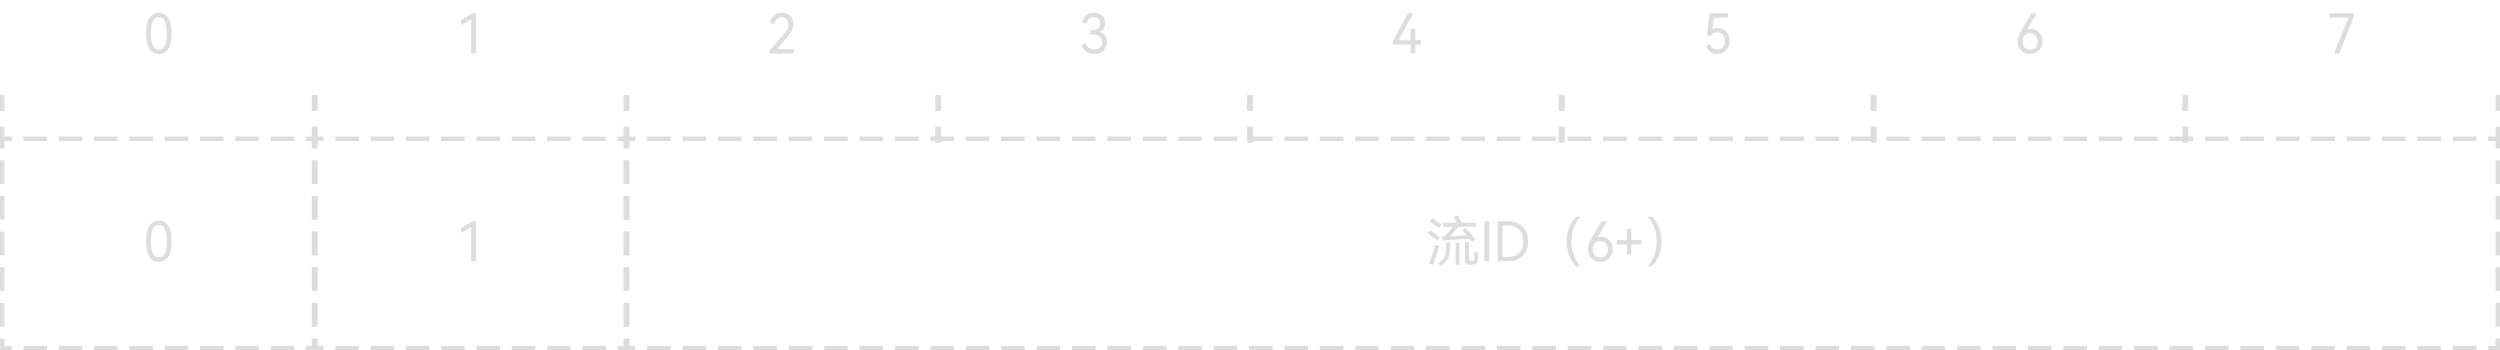 <svg xmlns="http://www.w3.org/2000/svg" xmlns:xlink="http://www.w3.org/1999/xlink" fill="none" version="1.1" width="842" height="118" viewBox="0 0 842 118"><g style="mix-blend-mode:passthrough"><g style="mix-blend-mode:passthrough"><path d="M107,32L107,37.333L105.5,37.333L105.5,32M107,42.667L107,48L105.5,48L105.5,42.667M0,48L0,42.667L1.5,42.667L1.5,48M0,37.333L0,32L1.5,32L1.5,37.333" fill="#DDDDDD" fill-opacity="1"/></g><g style="mix-blend-mode:passthrough"><path d="M527,32L527,37.333L525.5,37.333L525.5,32M527,42.667L527,48L525.5,48L525.5,42.667M420,48L420,42.667L421.5,42.667L421.5,48M420,37.333L420,32L421.5,32L421.5,37.333" fill="#DDDDDD" fill-opacity="1"/></g><g style="mix-blend-mode:passthrough"><path d="M212,32L212,37.333L210.5,37.333L210.5,32M212,42.667L212,48L210.5,48L210.5,42.667M105,48L105,42.667L106.5,42.667L106.5,48M105,37.333L105,32L106.5,32L106.5,37.333" fill="#DDDDDD" fill-opacity="1"/></g><g style="mix-blend-mode:passthrough"><path d="M632,32L632,37.333L630.5,37.333L630.5,32M632,42.667L632,48L630.5,48L630.5,42.667M525,48L525,42.667L526.5,42.667L526.5,48M525,37.333L525,32L526.5,32L526.5,37.333" fill="#DDDDDD" fill-opacity="1"/></g><g style="mix-blend-mode:passthrough"><path d="M317,32L317,37.333L315.5,37.333L315.5,32M317,42.667L317,48L315.5,48L315.5,42.667M210,48L210,42.667L211.5,42.667L211.5,48M210,37.333L210,32L211.5,32L211.5,37.333" fill="#DDDDDD" fill-opacity="1"/></g><g style="mix-blend-mode:passthrough"><path d="M737,32L737,37.333L735.5,37.333L735.5,32M737,42.667L737,48L735.5,48L735.5,42.667M630,48L630,42.667L631.5,42.667L631.5,48M630,37.333L630,32L631.5,32L631.5,37.333" fill="#DDDDDD" fill-opacity="1"/></g><g style="mix-blend-mode:passthrough"><path d="M422,32L422,37.333L420.5,37.333L420.5,32M422,42.667L422,48L420.5,48L420.5,42.667M315,48L315,42.667L316.5,42.667L316.5,48M315,37.333L315,32L316.5,32L316.5,37.333" fill="#DDDDDD" fill-opacity="1"/></g><g style="mix-blend-mode:passthrough"><path d="M57.812,11.273Q57.812,14.684,56.693,16.436Q55.58,18.188,53.494,18.188Q51.42,18.188,50.301,16.43Q49.188,14.666,49.188,11.273Q49.188,7.857,50.301,6.088Q51.42,4.312,53.494,4.312Q55.58,4.312,56.693,6.076Q57.812,7.84,57.812,11.273ZM50.805,11.279Q50.805,14.027,51.455,15.375Q52.111,16.717,53.494,16.717Q54.871,16.717,55.533,15.381Q56.195,14.045,56.195,11.279Q56.195,8.496,55.533,7.143Q54.871,5.783,53.494,5.783Q52.111,5.783,51.455,7.143Q50.805,8.496,50.805,11.279Z" fill="#DDDDDD" fill-opacity="1"/></g><g style="mix-blend-mode:passthrough"><path d="M476.688,9.75L476.688,13.529L478.562,13.529L478.562,15L476.688,15L476.688,18L475.07,18L475.07,15L469.188,15L469.188,13.816L474.18,4.5L475.943,4.5L471.074,13.529L475.07,13.529L475.07,9.75L476.688,9.75Z" fill="#DDDDDD" fill-opacity="1"/></g><g style="mix-blend-mode:passthrough"><path d="M155.312,8.479L155.312,6.785L159.08,4.5L160.305,4.5L160.305,18L158.688,18L158.688,6.469L155.312,8.479Z" fill="#DDDDDD" fill-opacity="1"/></g><g style="mix-blend-mode:passthrough"><path d="M578.594,9.404Q579.748,9.404,580.65,9.967Q581.559,10.529,582.057,11.514Q582.555,12.492,582.555,13.74Q582.555,15.053,581.998,16.061Q581.447,17.068,580.486,17.631Q579.525,18.188,578.348,18.188Q577.047,18.188,576.039,17.525Q575.031,16.857,574.639,15.568L575.934,14.812Q576.256,15.756,576.877,16.236Q577.498,16.717,578.383,16.717Q579.572,16.717,580.252,15.902Q580.938,15.088,580.938,13.816Q580.938,12.58,580.281,11.73Q579.625,10.875,578.383,10.875Q576.818,10.875,575.934,12.334L574.908,11.801L575.811,4.5L581.992,4.5L581.992,5.971L577.211,5.971L576.689,9.914Q577.469,9.404,578.594,9.404Z" fill="#DDDDDD" fill-opacity="1"/></g><g style="mix-blend-mode:passthrough"><path d="M261.637,16.529L267.438,16.529L267.438,18L259.188,18L259.188,16.939L263.459,12.088Q264.66,10.729,265.111,9.949Q265.562,9.17,265.562,8.244Q265.562,7.066,264.93,6.428Q264.303,5.783,263.348,5.783Q262.375,5.783,261.637,6.457Q260.898,7.125,260.576,8.227L259.275,7.471Q259.668,5.971,260.828,5.145Q261.988,4.312,263.418,4.312Q264.449,4.312,265.305,4.764Q266.166,5.215,266.67,6.088Q267.18,6.955,267.18,8.18Q267.18,9.375,266.611,10.441Q266.043,11.508,264.619,13.119L261.637,16.529Z" fill="#DDDDDD" fill-opacity="1"/></g><g style="mix-blend-mode:passthrough"><path d="M683.963,9.75Q685.117,9.75,686.02,10.312Q686.922,10.869,687.426,11.83Q687.93,12.785,687.93,13.945Q687.93,15.135,687.391,16.113Q686.857,17.086,685.891,17.637Q684.93,18.188,683.746,18.188Q682.527,18.188,681.572,17.637Q680.617,17.086,680.09,16.096Q679.562,15.1,679.562,13.828Q679.562,12.832,679.908,11.994Q680.254,11.156,681.051,9.797L684.156,4.5L685.984,4.5L683.248,9.158Q682.99,9.574,682.738,9.932Q683.289,9.75,683.963,9.75ZM683.758,16.717Q684.918,16.717,685.615,15.955Q686.312,15.193,686.312,13.98Q686.312,12.756,685.621,11.988Q684.936,11.221,683.758,11.221Q682.574,11.221,681.877,11.988Q681.18,12.756,681.18,13.98Q681.18,15.211,681.877,15.967Q682.574,16.717,683.758,16.717Z" fill="#DDDDDD" fill-opacity="1"/></g><g style="mix-blend-mode:passthrough"><path d="M370.398,10.723Q371.617,11.109,372.215,11.982Q372.812,12.855,372.812,14.139Q372.812,15.398,372.232,16.324Q371.658,17.244,370.691,17.719Q369.73,18.188,368.588,18.188Q367.141,18.188,365.916,17.432Q364.691,16.67,364.27,15.217L365.564,14.449Q365.922,15.568,366.783,16.143Q367.645,16.717,368.641,16.717Q369.736,16.717,370.463,16.037Q371.195,15.352,371.195,14.133Q371.195,11.625,367.768,11.625L367.188,11.625L367.188,10.154L367.826,10.154Q369.168,10.154,369.865,9.504Q370.562,8.854,370.562,7.834Q370.562,6.873,369.971,6.328Q369.379,5.783,368.436,5.783Q367.463,5.783,366.783,6.363Q366.109,6.943,365.746,8.033L364.451,7.289Q364.879,5.818,365.951,5.068Q367.029,4.312,368.477,4.312Q370.152,4.312,371.166,5.273Q372.18,6.234,372.18,7.799Q372.18,8.795,371.74,9.562Q371.307,10.324,370.398,10.723Z" fill="#DDDDDD" fill-opacity="1"/></g><g style="mix-blend-mode:passthrough"><path d="M842,32L842,37.333L840.5,37.333L840.5,32M842,42.667L842,48L840.5,48L840.5,42.667M735,48L735,42.667L736.5,42.667L736.5,48M735,37.333L735,32L736.5,32L736.5,37.333" fill="#DDDDDD" fill-opacity="1"/></g><g style="mix-blend-mode:passthrough"><path d="M790.984,5.971L784.562,5.971L784.562,4.5L792.812,4.5L792.812,5.549L787.855,18L786.08,18L790.984,5.971Z" fill="#DDDDDD" fill-opacity="1"/></g><g style="mix-blend-mode:passthrough"><g style="mix-blend-mode:passthrough"><path d="M57.812,81.273Q57.812,84.684,56.693,86.436Q55.58,88.188,53.494,88.188Q51.42,88.188,50.301,86.43Q49.188,84.666,49.188,81.273Q49.188,77.857,50.301,76.088Q51.42,74.312,53.494,74.312Q55.58,74.312,56.693,76.076Q57.812,77.84,57.812,81.273ZM50.805,81.279Q50.805,84.027,51.455,85.375Q52.111,86.717,53.494,86.717Q54.871,86.717,55.533,85.381Q56.195,84.045,56.195,81.279Q56.195,78.496,55.533,77.143Q54.871,75.783,53.494,75.783Q52.111,75.783,51.455,77.143Q50.805,78.496,50.805,81.279Z" fill="#DDDDDD" fill-opacity="1"/></g><path d="M0,62L0,54L1.5,54L1.5,62L0,62ZM0,74L0,66L1.5,66L1.5,74L0,74ZM0,86L0,78L1.5,78L1.5,86L0,86ZM0,98L0,90L1.5,90L1.5,98L0,98ZM0,110L0,102L1.5,102L1.5,110L0,110ZM15.852,118L7.926,118L7.926,116.5L15.852,116.5L15.852,118ZM27.741,118L19.815,118L19.815,116.5L27.741,116.5L27.741,118ZM39.63,118L31.704,118L31.704,116.5L39.63,116.5L39.63,118ZM51.519,118L43.593,118L43.593,116.5L51.519,116.5L51.519,118ZM63.407,118L55.481,118L55.481,116.5L63.407,116.5L63.407,118ZM75.296,118L67.37,118L67.37,116.5L75.296,116.5L75.296,118ZM87.185,118L79.259,118L79.259,116.5L87.185,116.5L87.185,118ZM99.074,118L91.148,118L91.148,116.5L99.074,116.5L99.074,118ZM107,102L107,110L105.5,110L105.5,102L107,102ZM107,90L107,98L105.5,98L105.5,90L107,90ZM107,78L107,86L105.5,86L105.5,78L107,78ZM107,66L107,74L105.5,74L105.5,66L107,66ZM107,54L107,62L105.5,62L105.5,54L107,54ZM91.148,46L99.074,46L99.074,47.5L91.148,47.5L91.148,46ZM79.259,46L87.185,46L87.185,47.5L79.259,47.5L79.259,46ZM67.37,46L75.296,46L75.296,47.5L67.37,47.5L67.37,46ZM55.481,46L63.407,46L63.407,47.5L55.481,47.5L55.481,46ZM43.593,46L51.519,46L51.519,47.5L43.593,47.5L43.593,46ZM31.704,46L39.63,46L39.63,47.5L31.704,47.5L31.704,46ZM19.815,46L27.741,46L27.741,47.5L19.815,47.5L19.815,46ZM7.926,46L15.852,46L15.852,47.5L7.926,47.5L7.926,46ZM3.963,46L3.963,47.5L1.5,47.5L1.5,50L0,50L0,46L3.963,46ZM103.037,46L107,46L107,50L105.5,50L105.5,47.5L103.037,47.5L103.037,46ZM107,114L107,118L103.037,118L103.037,116.5L105.5,116.5L105.5,114L107,114ZM3.963,118L0,118L0,114L1.5,114L1.5,116.5L3.963,116.5L3.963,118Z" fill-rule="evenodd" fill="#DDDDDD" fill-opacity="1"/></g><g style="mix-blend-mode:passthrough"><g style="mix-blend-mode:passthrough"><path d="M155.312,78.479L155.312,76.785L159.08,74.5L160.305,74.5L160.305,88L158.687,88L158.687,76.469L155.312,78.479Z" fill="#DDDDDD" fill-opacity="1"/></g><path d="M105,62L105,54L106.5,54L106.5,62L105,62ZM105,74L105,66L106.5,66L106.5,74L105,74ZM105,86L105,78L106.5,78L106.5,86L105,86ZM105,98L105,90L106.5,90L106.5,98L105,98ZM105,110L105,102L106.5,102L106.5,110L105,110ZM120.852,118L112.926,118L112.926,116.5L120.852,116.5L120.852,118ZM132.741,118L124.815,118L124.815,116.5L132.741,116.5L132.741,118ZM144.63,118L136.704,118L136.704,116.5L144.63,116.5L144.63,118ZM156.518,118L148.593,118L148.593,116.5L156.518,116.5L156.518,118ZM168.407,118L160.481,118L160.481,116.5L168.407,116.5L168.407,118ZM180.296,118L172.37,118L172.37,116.5L180.296,116.5L180.296,118ZM192.185,118L184.259,118L184.259,116.5L192.185,116.5L192.185,118ZM204.074,118L196.148,118L196.148,116.5L204.074,116.5L204.074,118ZM212,102L212,110L210.5,110L210.5,102L212,102ZM212,90L212,98L210.5,98L210.5,90L212,90ZM212,78L212,86L210.5,86L210.5,78L212,78ZM212,66L212,74L210.5,74L210.5,66L212,66ZM212,54L212,62L210.5,62L210.5,54L212,54ZM196.148,46L204.074,46L204.074,47.5L196.148,47.5L196.148,46ZM184.259,46L192.185,46L192.185,47.5L184.259,47.5L184.259,46ZM172.37,46L180.296,46L180.296,47.5L172.37,47.5L172.37,46ZM160.481,46L168.407,46L168.407,47.5L160.481,47.5L160.481,46ZM148.593,46L156.518,46L156.518,47.5L148.593,47.5L148.593,46ZM136.704,46L144.63,46L144.63,47.5L136.704,47.5L136.704,46ZM124.815,46L132.741,46L132.741,47.5L124.815,47.5L124.815,46ZM112.926,46L120.852,46L120.852,47.5L112.926,47.5L112.926,46ZM108.963,46L108.963,47.5L106.5,47.5L106.5,50L105,50L105,46L108.963,46ZM208.037,46L212,46L212,50L210.5,50L210.5,47.5L208.037,47.5L208.037,46ZM212,114L212,118L208.037,118L208.037,116.5L210.5,116.5L210.5,114L212,114ZM108.963,118L105,118L105,114L106.5,114L106.5,116.5L108.963,116.5L108.963,118Z" fill-rule="evenodd" fill="#DDDDDD" fill-opacity="1"/></g><g style="mix-blend-mode:passthrough"><g style="mix-blend-mode:passthrough"><path d="M495.789,81.496L494.957,80.424Q491.682,80.564,488.436,80.828Q486.871,80.975,486.045,81.08L485.682,79.814Q486.297,79.744,486.672,79.393Q487.773,78.373,489.355,76.375L486.062,76.375L486.062,75.01L490.615,75.01Q489.807,73.387,489.607,73.1L490.996,72.49Q491.195,72.76,491.945,74.236L492.361,75.01L497.131,75.01L497.131,76.375L491.154,76.375Q490.469,77.248,489.672,78.156Q488.875,79.064,488.26,79.656Q489.701,79.562,491.131,79.457Q492.566,79.352,493.984,79.246Q493.117,78.18,492.543,77.535L493.639,76.75Q495.654,79.123,496.879,80.617L495.789,81.496ZM484.568,76.826Q483.953,76.287,483.045,75.596Q482.137,74.904,481.545,74.523L482.371,73.387Q482.945,73.768,483.836,74.418Q484.727,75.062,485.43,75.619L484.568,76.826ZM484.064,81.109Q483.396,80.535,482.406,79.785Q481.416,79.035,480.789,78.625L481.615,77.5Q483.361,78.66,484.908,79.908L484.064,81.109ZM487.041,83.295Q487.018,82.82,487.018,81.543L488.348,81.543L488.33,83.471Q488.33,84.947,488.102,85.902Q487.879,86.857,487.24,87.701Q486.602,88.545,485.324,89.611L484.316,88.785Q485.395,87.953,485.963,87.314Q486.537,86.676,486.795,85.897Q487.059,85.111,487.059,83.922Q487.059,83.512,487.041,83.295ZM497.805,85.076Q497.752,87.074,497.717,87.496Q497.664,88.375,497.283,88.738Q496.902,89.107,496.035,89.143Q495.853,89.16,495.473,89.16Q495.103,89.16,494.904,89.143Q494.125,89.107,493.773,88.727Q493.422,88.352,493.422,87.502L493.422,81.543L494.758,81.543L494.758,87.127Q494.758,87.502,494.875,87.672Q494.992,87.842,495.303,87.865L495.625,87.883Q495.994,87.883,496.147,87.842Q496.305,87.795,496.375,87.631Q496.445,87.461,496.498,87.062Q496.539,86.746,496.562,86.066Q496.592,85.387,496.592,84.9L497.805,85.076ZM491.57,89.125L490.275,89.125L490.275,81.76L491.57,81.76L491.57,89.125ZM484.785,82.826Q484.404,84.004,483.783,85.967Q483.162,87.93,482.787,89.16L481.346,88.914Q481.598,88.322,482.436,85.668Q483.273,83.014,483.396,82.439L484.785,82.826ZM501.555,88L499.938,88L499.938,74.5L501.555,74.5L501.555,88ZM507.994,74.5Q509.893,74.5,511.416,75.291Q512.939,76.082,513.807,77.605Q514.68,79.123,514.68,81.232Q514.68,83.353,513.818,84.877Q512.957,86.394,511.434,87.197Q509.91,88,507.994,88L504.438,88L504.438,74.5L507.994,74.5ZM507.818,86.529Q510.279,86.529,511.668,85.152Q513.062,83.775,513.062,81.244Q513.062,78.748,511.662,77.359Q510.262,75.971,507.818,75.971L506.055,75.971L506.055,86.529L507.818,86.529ZM527.658,81.338Q527.658,78.795,528.502,76.645Q529.352,74.494,530.828,73L532.281,73Q530.828,74.764,530.043,76.809Q529.258,78.854,529.258,81.338Q529.258,83.84,530.043,85.891Q530.828,87.941,532.281,89.67L530.828,89.67Q529.352,88.176,528.502,86.037Q527.658,83.893,527.658,81.338ZM539.213,79.75Q540.367,79.75,541.269,80.312Q542.172,80.869,542.676,81.83Q543.18,82.785,543.18,83.945Q543.18,85.135,542.641,86.113Q542.107,87.086,541.141,87.637Q540.18,88.188,538.996,88.188Q537.777,88.188,536.822,87.637Q535.867,87.086,535.34,86.096Q534.812,85.1,534.812,83.828Q534.812,82.832,535.158,81.994Q535.504,81.156,536.301,79.797L539.406,74.5L541.234,74.5L538.498,79.158Q538.24,79.574,537.988,79.932Q538.539,79.75,539.213,79.75ZM539.008,86.717Q540.168,86.717,540.865,85.955Q541.562,85.193,541.562,83.981Q541.562,82.756,540.871,81.988Q540.186,81.221,539.008,81.221Q537.824,81.221,537.127,81.988Q536.43,82.756,536.43,83.981Q536.43,85.211,537.127,85.967Q537.824,86.717,539.008,86.717ZM547.938,77.125L549.438,77.125L549.438,80.875L552.812,80.875L552.812,82.346L549.438,82.346L549.438,85.75L547.938,85.75L547.938,82.346L544.562,82.346L544.562,80.875L547.938,80.875L547.938,77.125ZM559.592,81.338Q559.592,83.875,558.742,86.025Q557.898,88.176,556.422,89.67L554.969,89.67Q556.422,87.906,557.207,85.867Q557.992,83.822,557.992,81.338Q557.992,78.836,557.207,76.785Q556.422,74.729,554.969,73L556.422,73Q557.898,74.494,558.742,76.639Q559.592,78.777,559.592,81.338Z" fill="#DDDDDD" fill-opacity="1"/></g><path d="M210,62L210,54L211.5,54L211.5,62L210,62ZM210,74L210,66L211.5,66L211.5,74L210,74ZM210,86L210,78L211.5,78L211.5,86L210,86ZM210,98L210,90L211.5,90L211.5,98L210,98ZM210,110L210,102L211.5,102L211.5,110L210,110ZM225.899,118L217.949,118L217.949,116.5L225.899,116.5L225.899,118ZM237.824,118L229.874,118L229.874,116.5L237.824,116.5L237.824,118ZM249.748,118L241.798,118L241.798,116.5L249.748,116.5L249.748,118ZM261.673,118L253.723,118L253.723,116.5L261.673,116.5L261.673,118ZM273.597,118L265.648,118L265.648,116.5L273.597,116.5L273.597,118ZM285.522,118L277.572,118L277.572,116.5L285.522,116.5L285.522,118ZM297.446,118L289.497,118L289.497,116.5L297.446,116.5L297.446,118ZM309.371,118L301.421,118L301.421,116.5L309.371,116.5L309.371,118ZM321.296,118L313.346,118L313.346,116.5L321.296,116.5L321.296,118ZM333.22,118L325.27,118L325.27,116.5L333.22,116.5L333.22,118ZM345.145,118L337.195,118L337.195,116.5L345.145,116.5L345.145,118ZM357.069,118L349.119,118L349.119,116.5L357.069,116.5L357.069,118ZM368.994,118L361.044,118L361.044,116.5L368.994,116.5L368.994,118ZM380.918,118L372.969,118L372.969,116.5L380.918,116.5L380.918,118ZM392.843,118L384.893,118L384.893,116.5L392.843,116.5L392.843,118ZM404.767,118L396.818,118L396.818,116.5L404.767,116.5L404.767,118ZM416.692,118L408.742,118L408.742,116.5L416.692,116.5L416.692,118ZM428.616,118L420.667,118L420.667,116.5L428.616,116.5L428.616,118ZM440.541,118L432.591,118L432.591,116.5L440.541,116.5L440.541,118ZM452.465,118L444.516,118L444.516,116.5L452.465,116.5L452.465,118ZM464.39,118L456.44,118L456.44,116.5L464.39,116.5L464.39,118ZM476.314,118L468.365,118L468.365,116.5L476.314,116.5L476.314,118ZM488.239,118L480.289,118L480.289,116.5L488.239,116.5L488.239,118ZM500.163,118L492.214,118L492.214,116.5L500.163,116.5L500.163,118ZM512.088,118L504.138,118L504.138,116.5L512.088,116.5L512.088,118ZM524.013,118L516.063,118L516.063,116.5L524.013,116.5L524.013,118ZM535.937,118L527.987,118L527.987,116.5L535.937,116.5L535.937,118ZM547.862,118L539.912,118L539.912,116.5L547.862,116.5L547.862,118ZM559.786,118L551.836,118L551.836,116.5L559.786,116.5L559.786,118ZM571.711,118L563.761,118L563.761,116.5L571.711,116.5L571.711,118ZM583.635,118L575.686,118L575.686,116.5L583.635,116.5L583.635,118ZM595.56,118L587.61,118L587.61,116.5L595.56,116.5L595.56,118ZM607.484,118L599.535,118L599.535,116.5L607.484,116.5L607.484,118ZM619.409,118L611.459,118L611.459,116.5L619.409,116.5L619.409,118ZM631.333,118L623.384,118L623.384,116.5L631.333,116.5L631.333,118ZM643.258,118L635.308,118L635.308,116.5L643.258,116.5L643.258,118ZM655.182,118L647.233,118L647.233,116.5L655.182,116.5L655.182,118ZM667.107,118L659.157,118L659.157,116.5L667.107,116.5L667.107,118ZM679.031,118L671.082,118L671.082,116.5L679.031,116.5L679.031,118ZM690.956,118L683.006,118L683.006,116.5L690.956,116.5L690.956,118ZM702.88,118L694.931,118L694.931,116.5L702.88,116.5L702.88,118ZM714.805,118L706.855,118L706.855,116.5L714.805,116.5L714.805,118ZM726.73,118L718.78,118L718.78,116.5L726.73,116.5L726.73,118ZM738.654,118L730.704,118L730.704,116.5L738.654,116.5L738.654,118ZM750.579,118L742.629,118L742.629,116.5L750.579,116.5L750.579,118ZM762.503,118L754.553,118L754.553,116.5L762.503,116.5L762.503,118ZM774.428,118L766.478,118L766.478,116.5L774.428,116.5L774.428,118ZM786.352,118L778.403,118L778.403,116.5L786.352,116.5L786.352,118ZM798.277,118L790.327,118L790.327,116.5L798.277,116.5L798.277,118ZM810.201,118L802.252,118L802.252,116.5L810.201,116.5L810.201,118ZM822.126,118L814.176,118L814.176,116.5L822.126,116.5L822.126,118ZM834.05,118L826.101,118L826.101,116.5L834.05,116.5L834.05,118ZM842,102L842,110L840.5,110L840.5,102L842,102ZM842,90L842,98L840.5,98L840.5,90L842,90ZM842,78L842,86L840.5,86L840.5,78L842,78ZM842,66L842,74L840.5,74L840.5,66L842,66ZM842,54L842,62L840.5,62L840.5,54L842,54ZM826.101,46L834.051,46L834.051,47.5L826.101,47.5L826.101,46ZM814.176,46L822.126,46L822.126,47.5L814.176,47.5L814.176,46ZM802.252,46L810.202,46L810.202,47.5L802.252,47.5L802.252,46ZM790.327,46L798.277,46L798.277,47.5L790.327,47.5L790.327,46ZM778.403,46L786.352,46L786.352,47.5L778.403,47.5L778.403,46ZM766.478,46L774.428,46L774.428,47.5L766.478,47.5L766.478,46ZM754.554,46L762.503,46L762.503,47.5L754.554,47.5L754.554,46ZM742.629,46L750.579,46L750.579,47.5L742.629,47.5L742.629,46ZM730.704,46L738.654,46L738.654,47.5L730.704,47.5L730.704,46ZM718.78,46L726.73,46L726.73,47.5L718.78,47.5L718.78,46ZM706.855,46L714.805,46L714.805,47.5L706.855,47.5L706.855,46ZM694.931,46L702.881,46L702.881,47.5L694.931,47.5L694.931,46ZM683.006,46L690.956,46L690.956,47.5L683.006,47.5L683.006,46ZM671.082,46L679.031,46L679.031,47.5L671.082,47.5L671.082,46ZM659.157,46L667.107,46L667.107,47.5L659.157,47.5L659.157,46ZM647.233,46L655.182,46L655.182,47.5L647.233,47.5L647.233,46ZM635.308,46L643.258,46L643.258,47.5L635.308,47.5L635.308,46ZM623.384,46L631.333,46L631.333,47.5L623.384,47.5L623.384,46ZM611.459,46L619.409,46L619.409,47.5L611.459,47.5L611.459,46ZM599.535,46L607.484,46L607.484,47.5L599.535,47.5L599.535,46ZM587.61,46L595.56,46L595.56,47.5L587.61,47.5L587.61,46ZM575.686,46L583.635,46L583.635,47.5L575.686,47.5L575.686,46ZM563.761,46L571.711,46L571.711,47.5L563.761,47.5L563.761,46ZM551.837,46L559.786,46L559.786,47.5L551.837,47.5L551.837,46ZM539.912,46L547.862,46L547.862,47.5L539.912,47.5L539.912,46ZM527.987,46L535.937,46L535.937,47.5L527.987,47.5L527.987,46ZM516.063,46L524.013,46L524.013,47.5L516.063,47.5L516.063,46ZM504.138,46L512.088,46L512.088,47.5L504.138,47.5L504.138,46ZM492.214,46L500.164,46L500.164,47.5L492.214,47.5L492.214,46ZM480.289,46L488.239,46L488.239,47.5L480.289,47.5L480.289,46ZM468.365,46L476.314,46L476.314,47.5L468.365,47.5L468.365,46ZM456.44,46L464.39,46L464.39,47.5L456.44,47.5L456.44,46ZM444.516,46L452.465,46L452.465,47.5L444.516,47.5L444.516,46ZM432.591,46L440.541,46L440.541,47.5L432.591,47.5L432.591,46ZM420.667,46L428.616,46L428.616,47.5L420.667,47.5L420.667,46ZM408.742,46L416.692,46L416.692,47.5L408.742,47.5L408.742,46ZM396.818,46L404.767,46L404.767,47.5L396.818,47.5L396.818,46ZM384.893,46L392.843,46L392.843,47.5L384.893,47.5L384.893,46ZM372.969,46L380.918,46L380.918,47.5L372.969,47.5L372.969,46ZM361.044,46L368.994,46L368.994,47.5L361.044,47.5L361.044,46ZM349.12,46L357.069,46L357.069,47.5L349.12,47.5L349.12,46ZM337.195,46L345.145,46L345.145,47.5L337.195,47.5L337.195,46ZM325.27,46L333.22,46L333.22,47.5L325.27,47.5L325.27,46ZM313.346,46L321.296,46L321.296,47.5L313.346,47.5L313.346,46ZM301.421,46L309.371,46L309.371,47.5L301.421,47.5L301.421,46ZM289.497,46L297.447,46L297.447,47.5L289.497,47.5L289.497,46ZM277.572,46L285.522,46L285.522,47.5L277.572,47.5L277.572,46ZM265.648,46L273.597,46L273.597,47.5L265.648,47.5L265.648,46ZM253.723,46L261.673,46L261.673,47.5L253.723,47.5L253.723,46ZM241.799,46L249.748,46L249.748,47.5L241.799,47.5L241.799,46ZM229.874,46L237.824,46L237.824,47.5L229.874,47.5L229.874,46ZM217.95,46L225.899,46L225.899,47.5L217.95,47.5L217.95,46ZM213.975,46L213.975,47.5L211.5,47.5L211.5,50L210,50L210,46L213.975,46ZM838.026,46L842,46L842,50L840.5,50L840.5,47.5L838.026,47.5L838.026,46ZM842,114L842,118L838.025,118L838.025,116.5L840.5,116.5L840.5,114L842,114ZM213.974,118L210,118L210,114L211.5,114L211.5,116.5L213.974,116.5L213.974,118Z" fill-rule="evenodd" fill="#DDDDDD" fill-opacity="1"/></g></g></svg>
